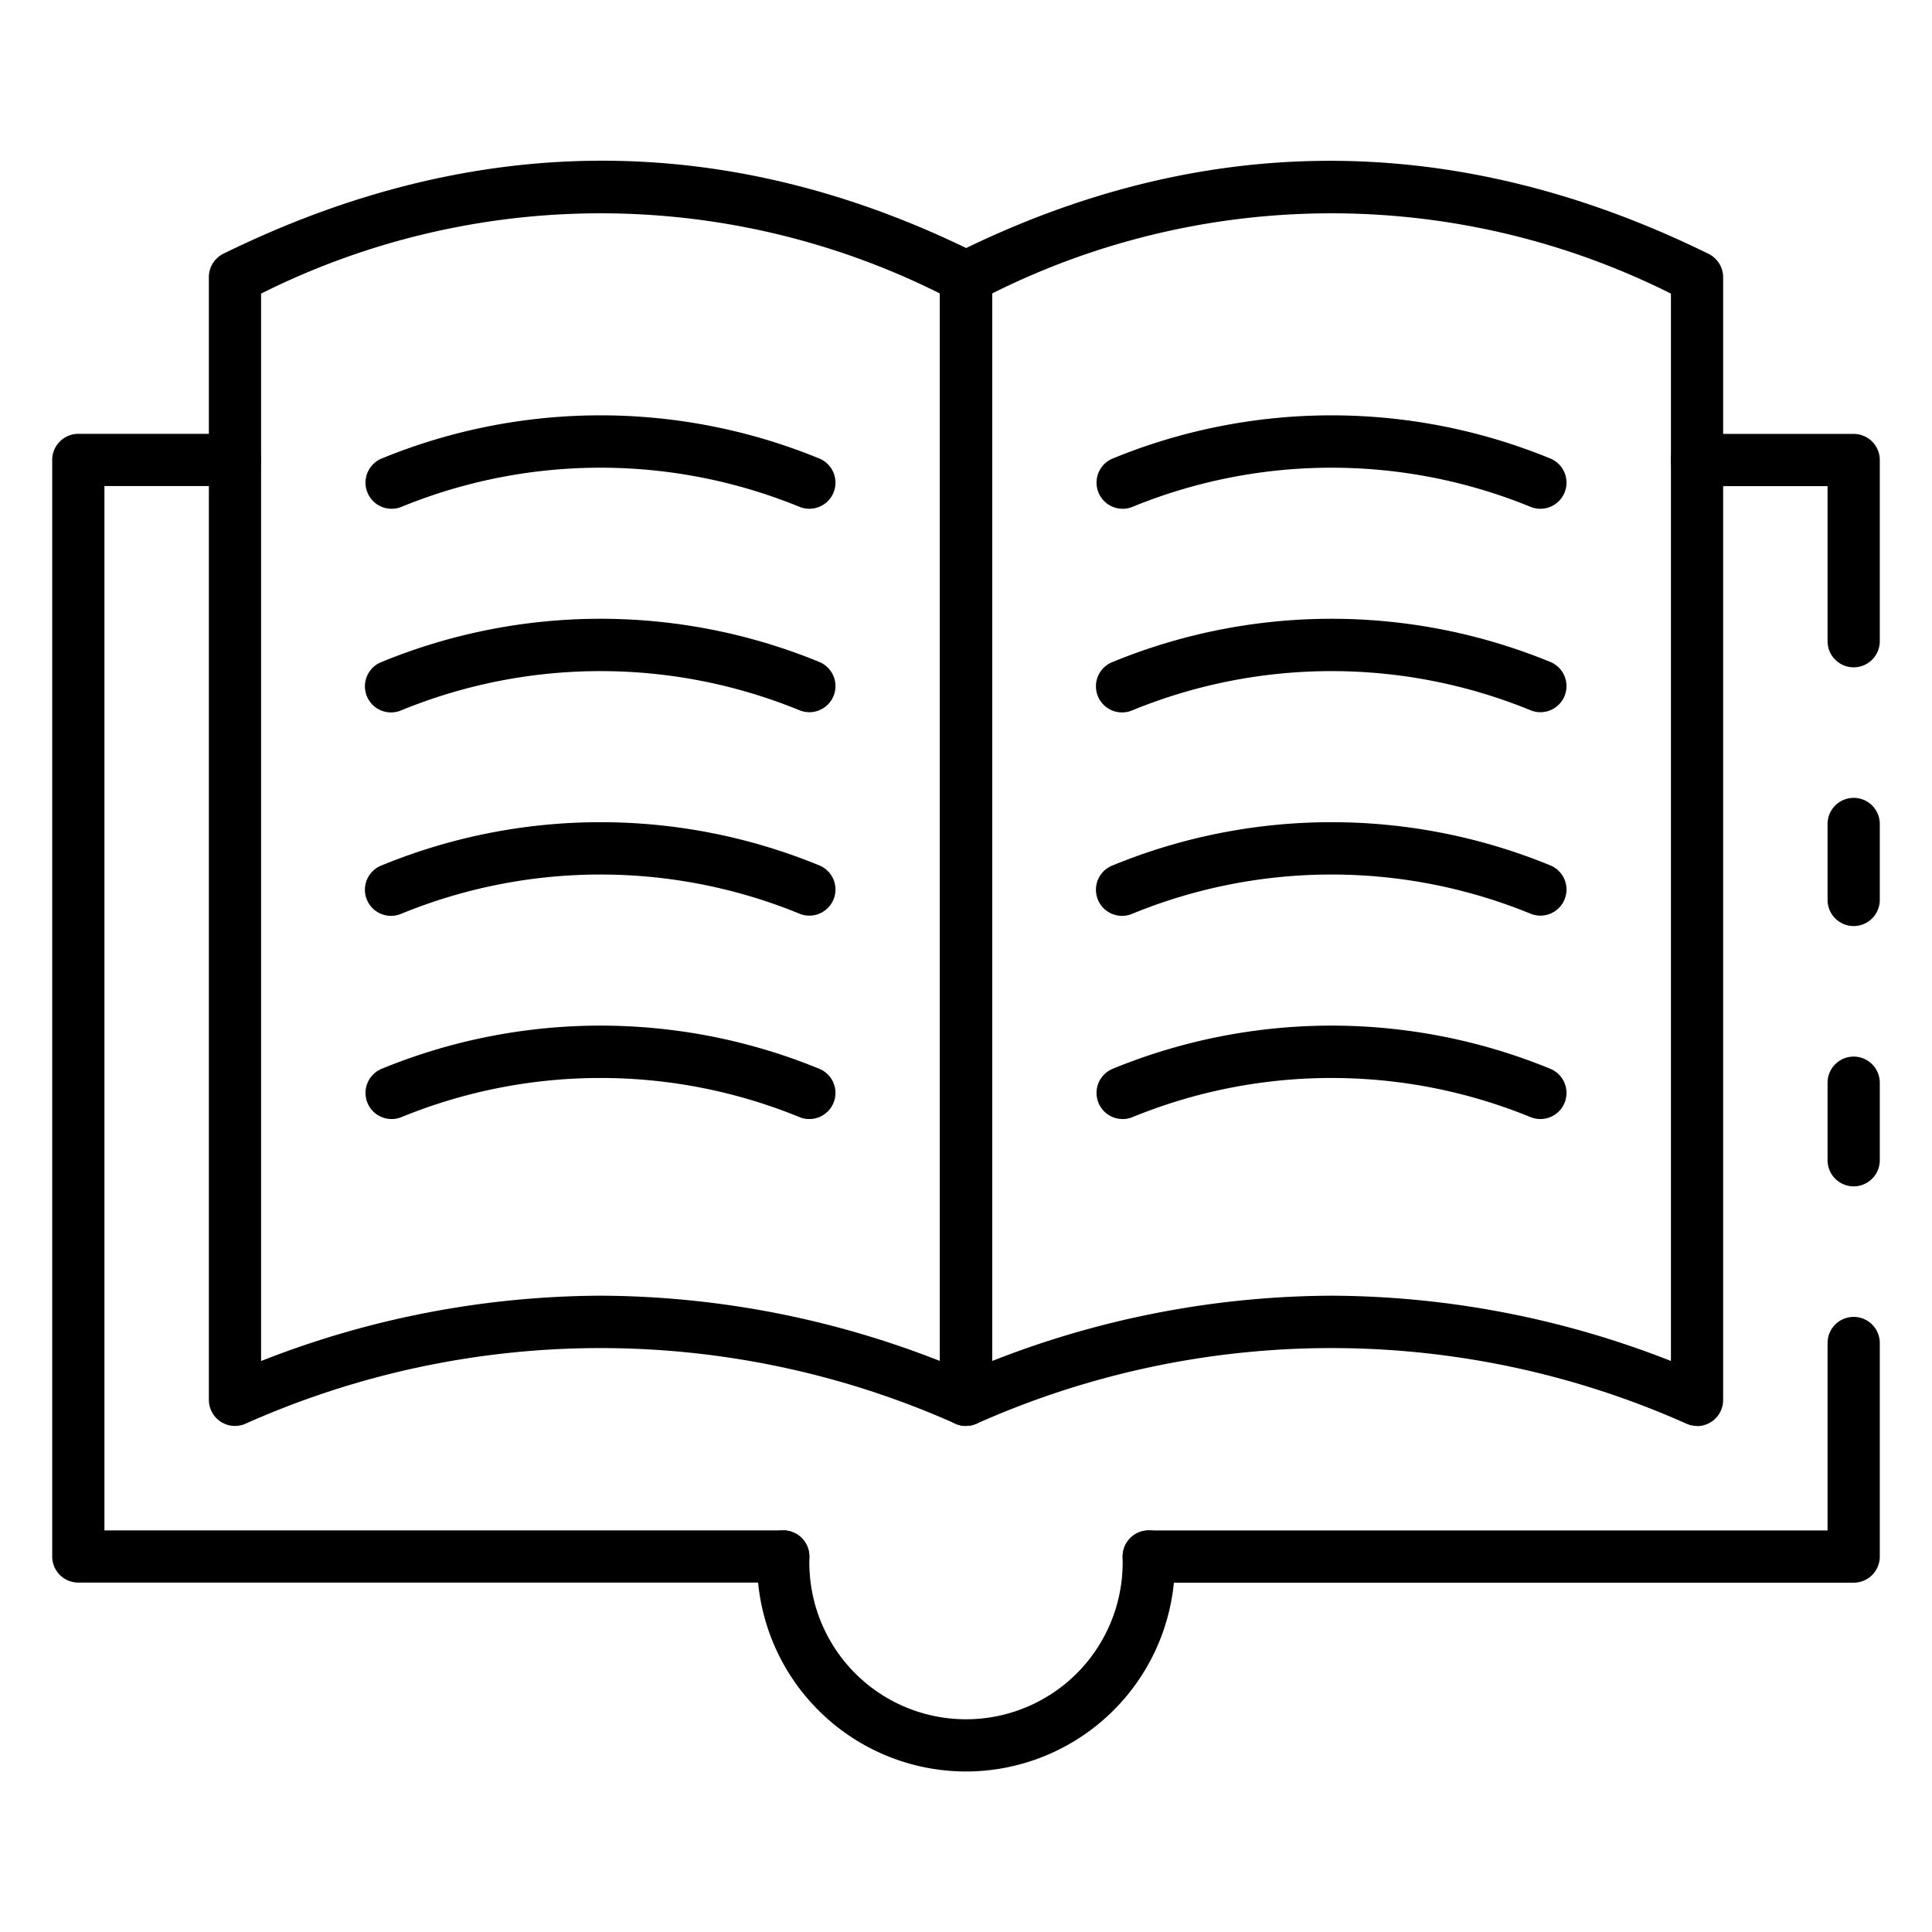 <svg id="Icons" height="512" viewBox="0 0 74 74" width="512" xmlns="http://www.w3.org/2000/svg"><path d="m30 60.617h-27a1 1 0 0 1 -1-1v-42a1 1 0 0 1 1-1h6a1 1 0 0 1 0 2h-5v40h26a1 1 0 0 1 0 2z"/><path d="m71 35.47a1 1 0 0 1 -1-1v-2.91a1 1 0 0 1 2 0v2.91a1 1 0 0 1 -1 1z"/><path d="m71 60.62h-27a1 1 0 0 1 0-2h26v-7.18a1 1 0 0 1 2 0v8.18a1 1 0 0 1 -1 1z"/><path d="m71 45.44a1 1 0 0 1 -1-1v-2.97a1 1 0 0 1 2 0v2.97a1 1 0 0 1 -1 1z"/><path d="m71 25.56a1 1 0 0 1 -1-1v-5.94h-5a1 1 0 0 1 0-2h6a1 1 0 0 1 1 1v6.94a1 1 0 0 1 -1 1z"/><path d="m65 54.617a1 1 0 0 1 -.394-.081 33.349 33.349 0 0 0 -27.212 0 1 1 0 0 1 -1.394-.919v-43a1 1 0 0 1 .553-.894c9.507-4.751 19.225-4.752 28.888 0a1 1 0 0 1 .559.9v43a1 1 0 0 1 -1 1zm-14-4.989a35.863 35.863 0 0 1 13 2.5v-40.882a29.03 29.03 0 0 0 -26-.005v40.889a35.863 35.863 0 0 1 13-2.502z"/><path d="m37 54.617a1 1 0 0 1 -.394-.081 33.349 33.349 0 0 0 -27.212 0 1 1 0 0 1 -1.394-.919v-43a1 1 0 0 1 .559-.9c9.661-4.749 19.379-4.749 28.888 0a1 1 0 0 1 .553.894v43a1 1 0 0 1 -1 1zm-14-4.989a35.863 35.863 0 0 1 13 2.5v-40.887a29.03 29.03 0 0 0 -26 .005v40.884a35.863 35.863 0 0 1 13-2.502z"/><path d="m37 67.852a8.009 8.009 0 0 1 -8-8v-.235a1 1 0 1 1 2 0v.235a6 6 0 1 0 12 0v-.235a1 1 0 1 1 2 0v.235a8.009 8.009 0 0 1 -8 8z"/><path d="m59 19.487a1.013 1.013 0 0 1 -.368-.07 20.129 20.129 0 0 0 -15.264 0 1 1 0 1 1 -.736-1.86 22.063 22.063 0 0 1 16.736 0 1 1 0 0 1 -.368 1.93z"/><path d="m59 27.279a.994.994 0 0 1 -.368-.071 20.129 20.129 0 0 0 -15.264 0 1 1 0 1 1 -.736-1.859 22.063 22.063 0 0 1 16.736 0 1 1 0 0 1 -.368 1.93z"/><path d="m59 35.071a.994.994 0 0 1 -.368-.071 20.119 20.119 0 0 0 -15.264 0 1 1 0 1 1 -.736-1.859 22.053 22.053 0 0 1 16.736 0 1 1 0 0 1 -.368 1.93z"/><path d="m59 42.862a1.013 1.013 0 0 1 -.368-.07 20.129 20.129 0 0 0 -15.264 0 1 1 0 0 1 -.736-1.86 22.063 22.063 0 0 1 16.736 0 1 1 0 0 1 -.368 1.93z"/><path d="m31 19.487a1.013 1.013 0 0 1 -.368-.07 20.129 20.129 0 0 0 -15.264 0 1 1 0 0 1 -.736-1.86 22.063 22.063 0 0 1 16.736 0 1 1 0 0 1 -.368 1.93z"/><path d="m31 27.279a.994.994 0 0 1 -.368-.071 20.129 20.129 0 0 0 -15.264 0 1 1 0 1 1 -.736-1.859 22.063 22.063 0 0 1 16.736 0 1 1 0 0 1 -.368 1.93z"/><path d="m31 35.071a.994.994 0 0 1 -.368-.071 20.119 20.119 0 0 0 -15.264 0 1 1 0 1 1 -.736-1.859 22.053 22.053 0 0 1 16.736 0 1 1 0 0 1 -.368 1.93z"/><path d="m31 42.862a1.013 1.013 0 0 1 -.368-.07 20.129 20.129 0 0 0 -15.264 0 1 1 0 1 1 -.736-1.86 22.063 22.063 0 0 1 16.736 0 1 1 0 0 1 -.368 1.93z"/></svg>